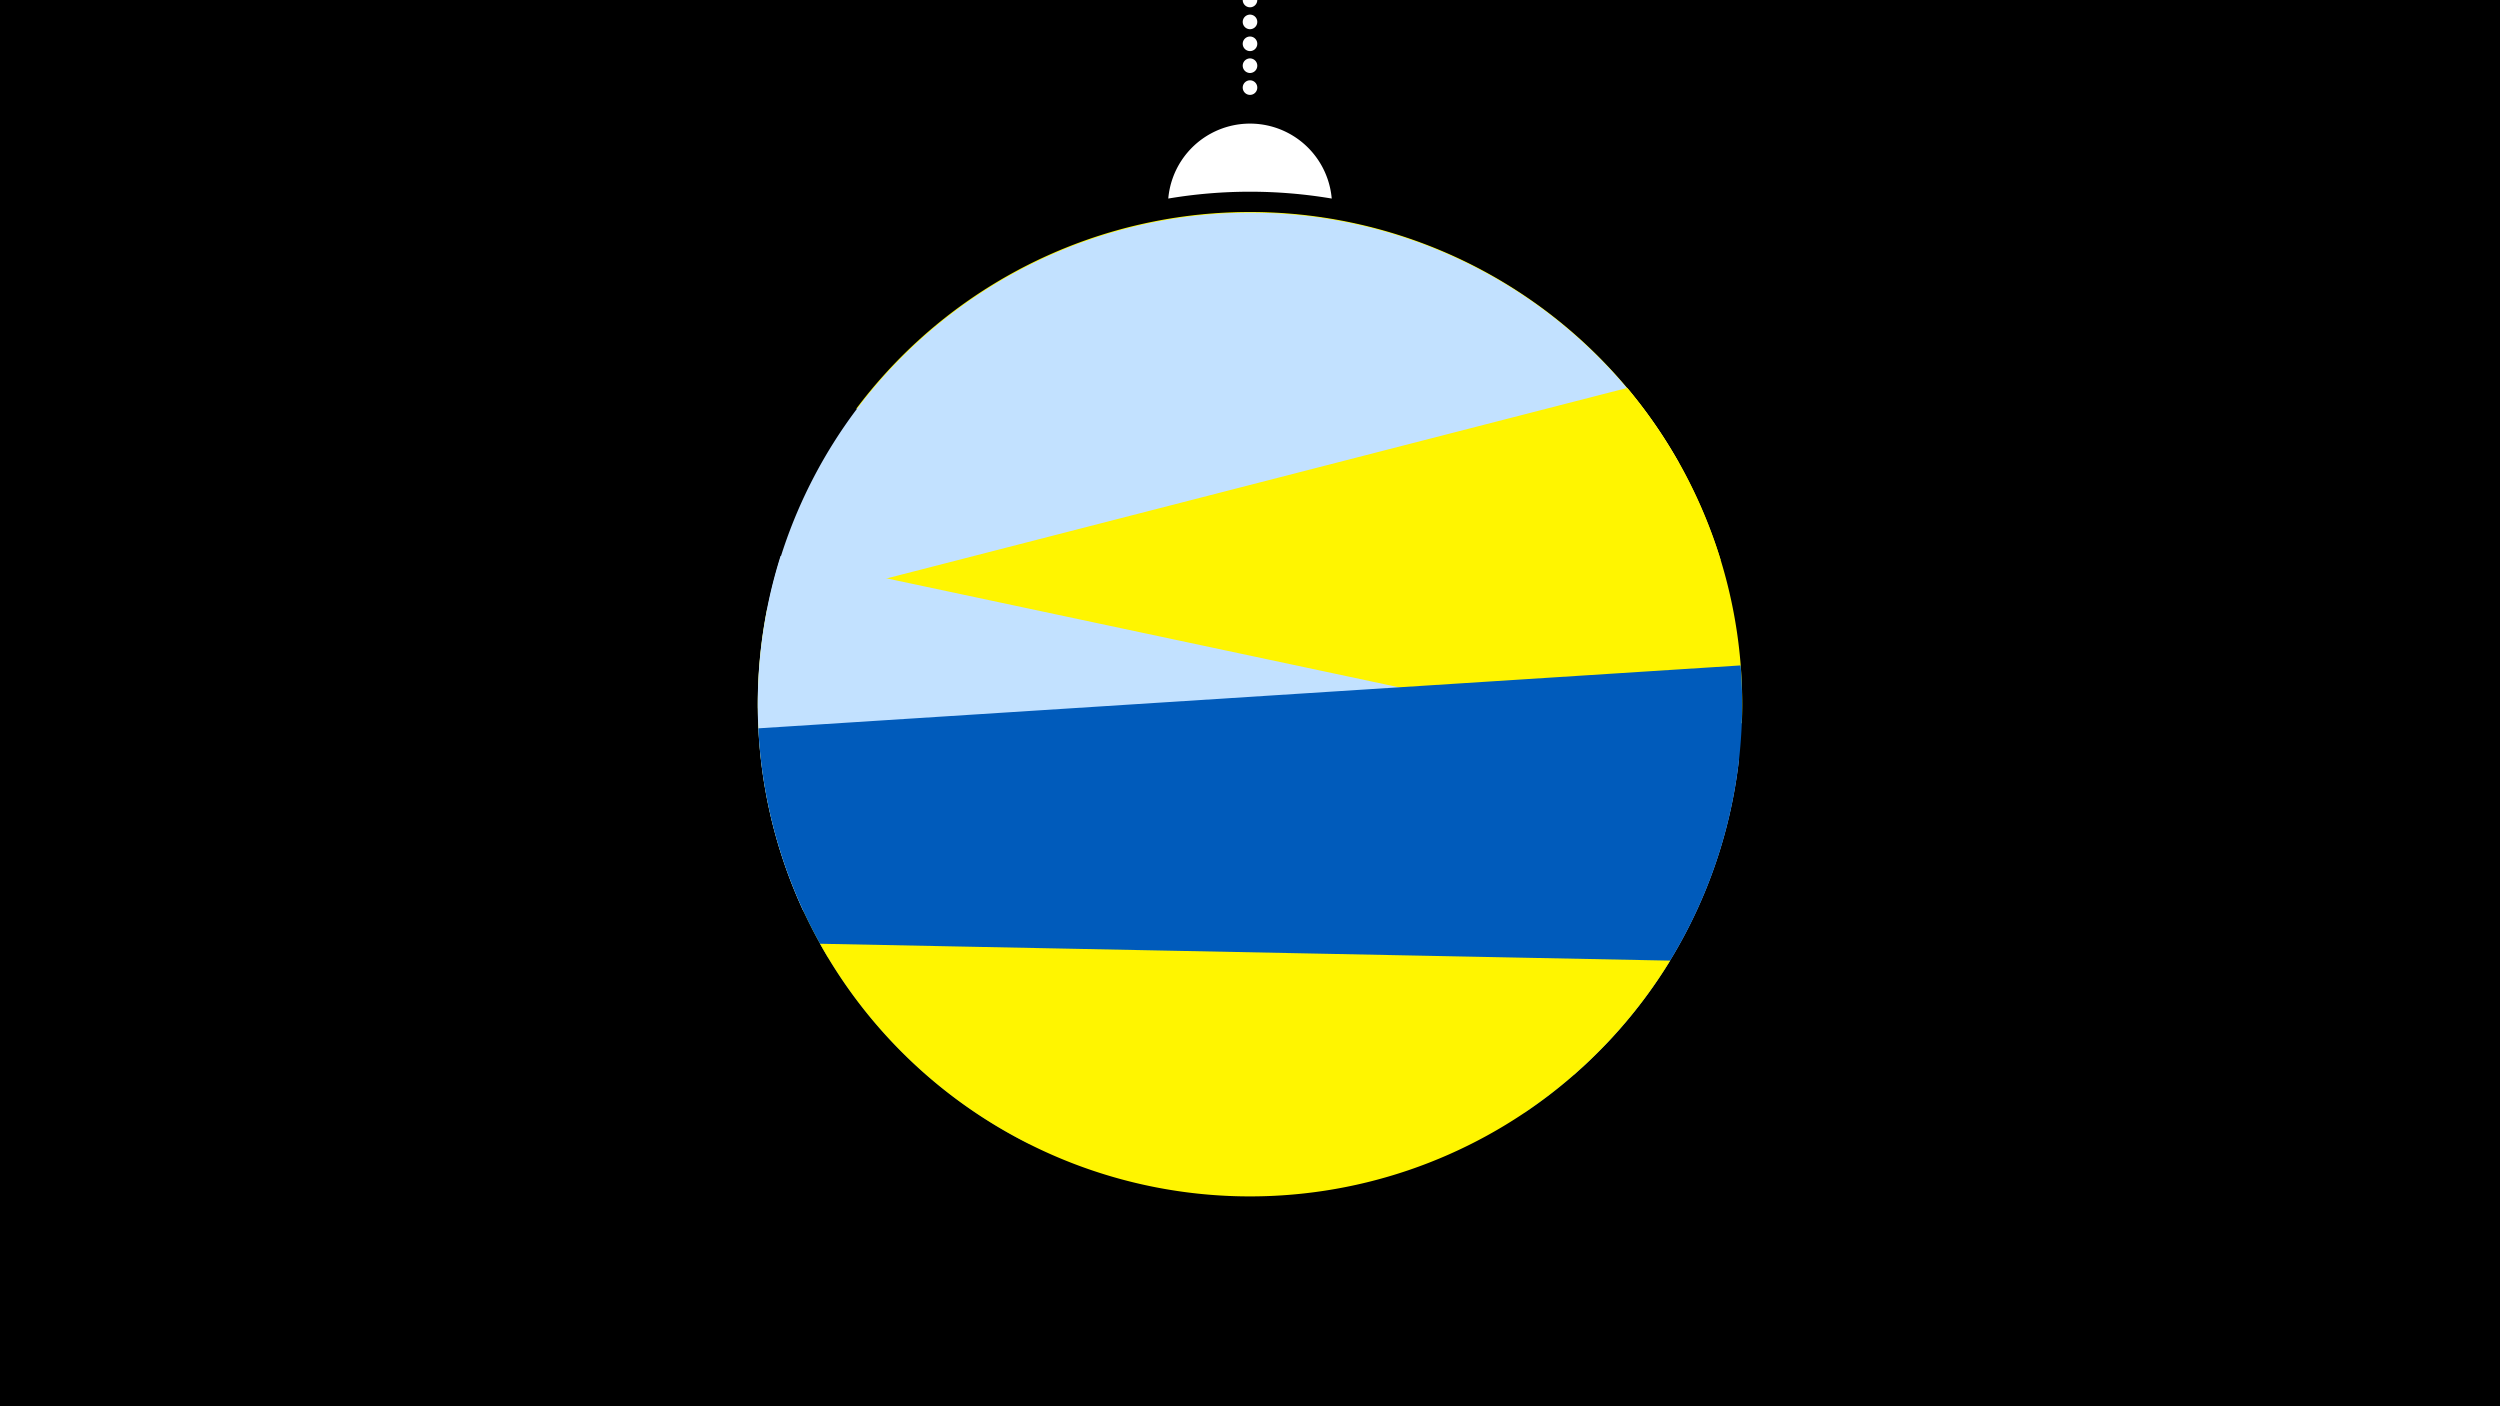 <svg width="1200" height="675" viewBox="-500 -500 1200 675" xmlns="http://www.w3.org/2000/svg"><path d="M-500-500h1200v675h-1200z" fill="#000"/><path d="M139.228,-404.694A 39.375 39.375 0 0 0 60.772 -404.694A 236 236 0 0 1 139.228 -404.694" fill="#fff"/><path d="M100,-500V-447.469" stroke="#fff" stroke-linecap="round" stroke-dasharray="0.01 10.5" stroke-width="7"/><path d="M-89-303.8l414.9 72.6a236.3 236.3 0 0 0-414.9-72.6" fill="#fff500" /><path d="M-136.2-160l442-117.9a236.3 236.3 0 0 0-442 117.9" fill="#c2e1ff" /><path d="M-102.4-40.2l438.5-112.7a236.3 236.3 0 0 0-55-160.9l0 0-412.9 106.2a236.3 236.3 0 0 0 29.4 167.4" fill="#fff500" /><path d="M-114.4-62.7l369.8 78.6a236.3 236.3 0 0 0 79.3-151.3l0 0-460-97.8a236.3 236.3 0 0 0 10.9 170.5" fill="#c2e1ff" /><path d="M-6 49.1l238.1-15.2a236.3 236.3 0 0 0 103.4-214.5l0 0-471.5 30.2a236.3 236.3 0 0 0 130 199.5" fill="#005bbb" /><path d="M-106.4-47l408.1 8.1a236.3 236.3 0 0 1-408.1-8.1" fill="#fff500" /></svg>